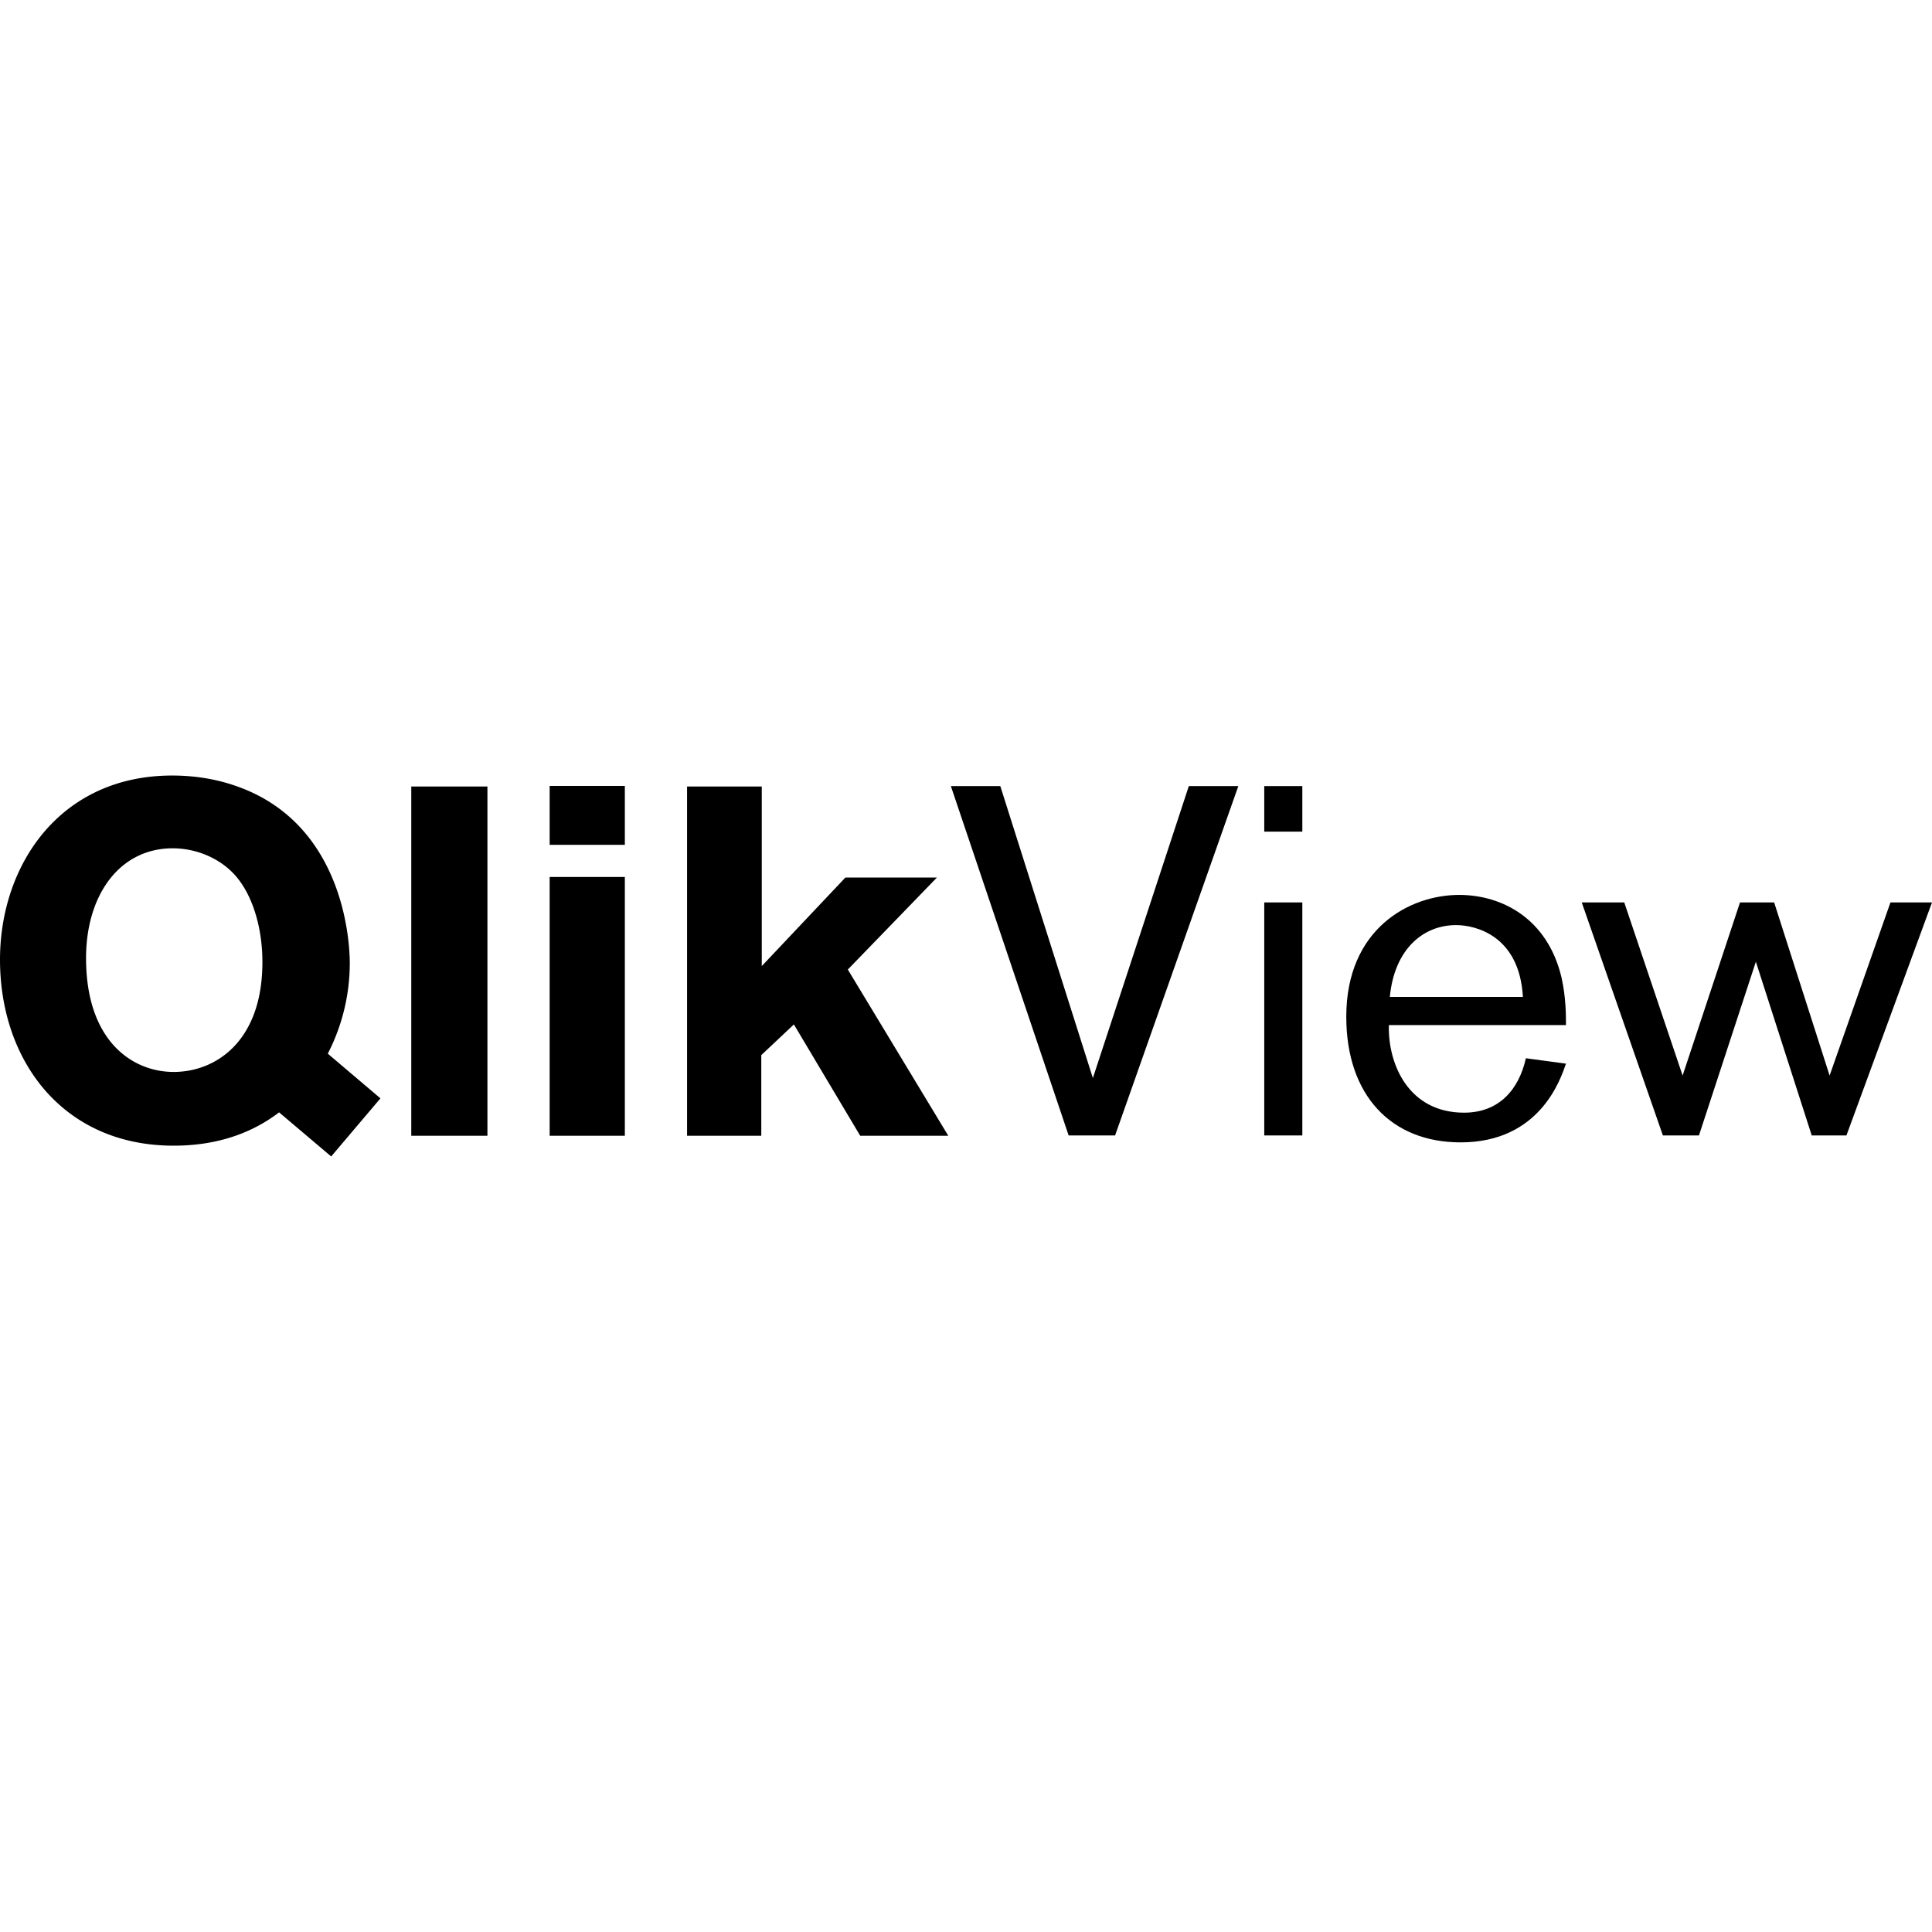<?xml version="1.0" encoding="iso-8859-1"?><svg height="200px" viewBox="0.0 0.0 24.0 24.0" width="200px" xmlns="http://www.w3.org/2000/svg"><path animation_id="0" d="M22.039 11.21 L22.728 13.361 L23.484 11.21 L24.0 11.21 L22.937 14.105 L22.506 14.105 L21.812 11.947 L21.105 14.105 L20.657 14.105 L19.649 11.21 L20.177 11.21 L20.902 13.361 L21.615 11.21 L22.039 11.21 L22.039 11.21 M18.918 12.384 C18.875 11.621 18.328 11.492 18.089 11.492 C17.671 11.492 17.32 11.8 17.265 12.384 L18.918 12.384 M19.453 13.213 C19.385 13.41 19.127 14.191 18.144 14.191 C17.283 14.191 16.724 13.607 16.724 12.63 C16.724 11.535 17.511 11.117 18.126 11.117 C18.66 11.117 19.225 11.412 19.398 12.144 C19.453 12.39 19.453 12.611 19.453 12.734 L17.253 12.734 C17.24 13.219 17.498 13.822 18.187 13.822 C18.623 13.822 18.869 13.533 18.955 13.146 L19.453 13.213 M16.178 14.105 L15.705 14.105 L15.705 11.21 L16.178 11.21 L16.178 14.105 M16.178 10.331 L15.705 10.331 L15.705 9.765 L16.178 9.765 L16.178 10.331 L16.178 10.331 M14.768 9.765 L15.383 9.765 L13.852 14.105 L13.275 14.105 L11.812 9.765 L12.426 9.765 L13.576 13.392 L14.768 9.765 L14.768 9.765" fill="black" fill-opacity="1.0" filling="0"/>
<path animation_id="1" d="M1.069 11.902 C1.069 11.116 1.487 10.538 2.145 10.538 C2.44 10.538 2.723 10.661 2.907 10.858 C3.153 11.122 3.276 11.583 3.258 12.038 C3.227 12.947 2.674 13.316 2.157 13.316 C1.647 13.316 1.069 12.935 1.069 11.902 M4.726 13.644 L4.072 13.089 A2.456 2.456 0.0 0 0 4.345 11.964 C4.345 11.669 4.259 10.224 2.932 9.764 C2.667 9.671 2.397 9.634 2.139 9.634 C0.744 9.634 2.384185791015625e-05 10.747 2.384185791015625e-05 11.921 C2.384185791015625e-05 13.175 0.78 14.232 2.157 14.232 C2.587 14.232 3.055 14.133 3.467 13.818 L4.114 14.366 L4.726 13.644 M8.535 9.77 L9.463 9.77 L9.463 12.001 L10.502 10.901 L11.639 10.901 L10.532 12.044 L11.78 14.109 L10.686 14.109 L9.862 12.726 L9.457 13.107 L9.457 14.109 L8.535 14.109 L8.535 9.77 L8.535 9.77 M6.828 10.894 L7.762 10.894 L7.762 14.109 L6.828 14.109 L6.828 10.894 M6.828 9.763 L7.762 9.763 L7.762 10.495 L6.828 10.495 L6.828 9.763 L6.828 9.763 M6.055 14.109 L5.109 14.109 L5.109 9.77 L6.055 9.77 L6.055 14.109 L6.055 14.109" fill="black" fill-opacity="1.0" filling="0"/></svg>